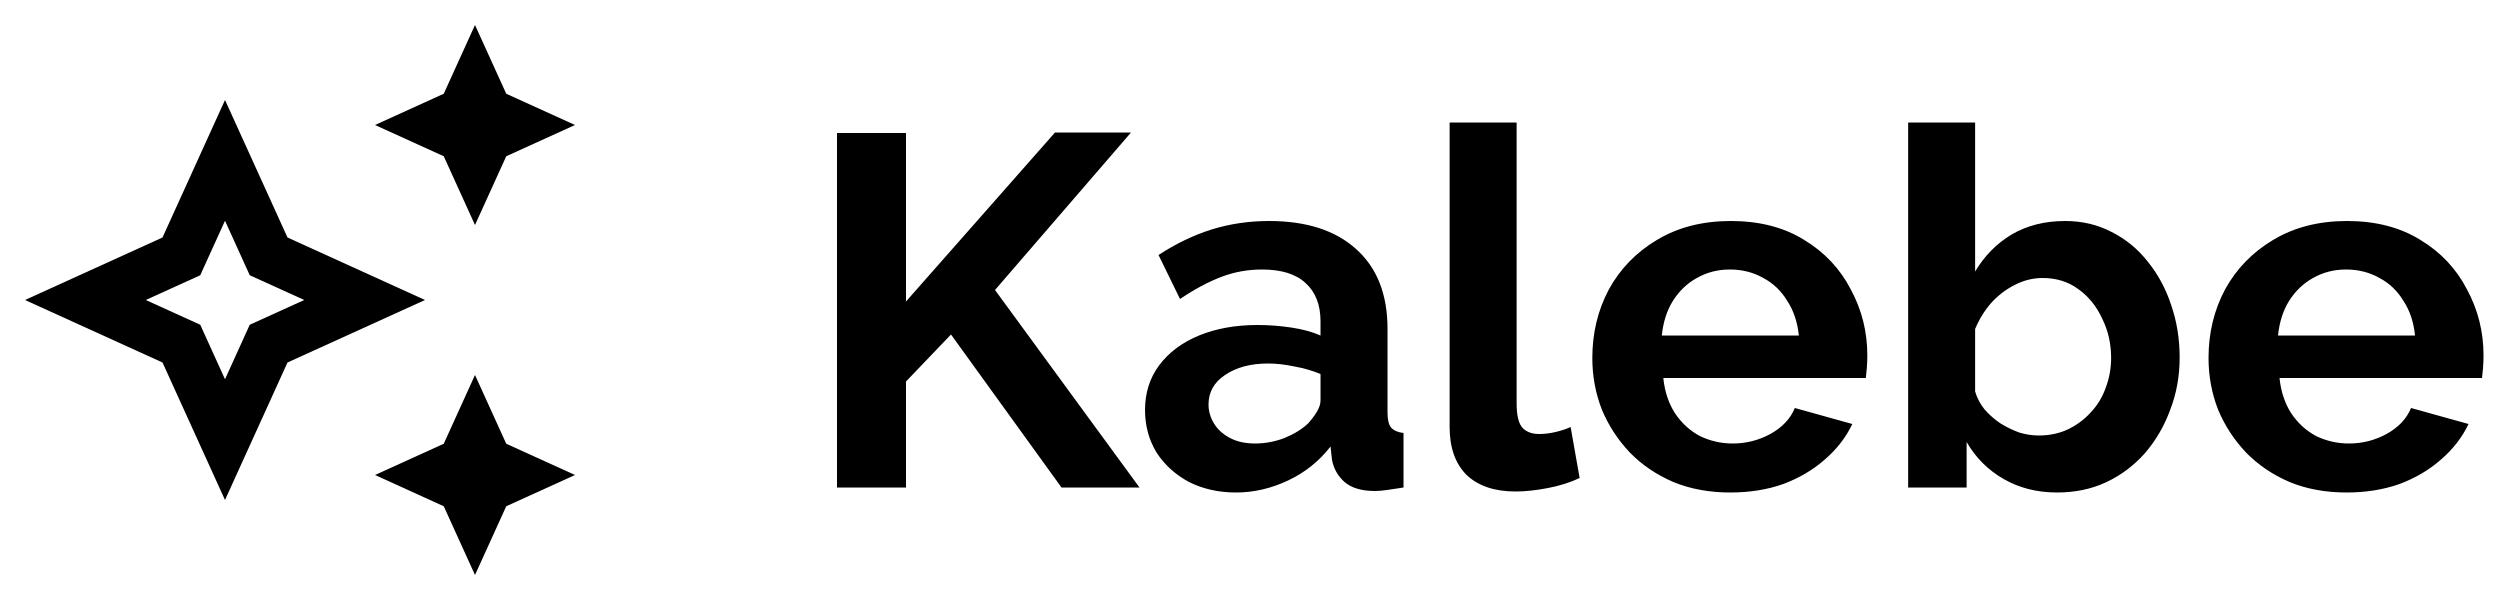 <svg width="100" height="24" viewBox="0 0 100 24" fill="none" xmlns="http://www.w3.org/2000/svg">
<g clip-path="url(#clip0_160_73)">
<path d="M19 9L20.25 6.25L23 5L20.25 3.75L19 1L17.75 3.75L15 5L17.75 6.25L19 9Z" fill="black"/>
<path d="M19 15L17.75 17.75L15 19L17.75 20.25L19 23L20.25 20.25L23 19L20.25 17.75L19 15Z" fill="black"/>
<path d="M11.5 9.5L9 4L6.5 9.5L1 12L6.5 14.5L9 20L11.5 14.5L17 12L11.5 9.5ZM9.99 12.99L9 15.17L8.01 12.99L5.83 12L8.01 11.01L9 8.83L9.99 11.01L12.17 12L9.99 12.99Z" fill="black"/>
</g>
<path d="M33.48 19.5V5.32H36.24V12.06L42.2 5.3H45.24L39.8 11.6L45.58 19.5H42.46L38.04 13.38L36.24 15.26V19.5H33.48ZM45.801 16.4C45.801 15.72 45.987 15.127 46.361 14.62C46.747 14.1 47.281 13.7 47.961 13.42C48.641 13.14 49.421 13 50.301 13C50.741 13 51.187 13.033 51.641 13.1C52.094 13.167 52.487 13.273 52.821 13.42V12.86C52.821 12.193 52.621 11.68 52.221 11.32C51.834 10.96 51.254 10.78 50.481 10.78C49.907 10.78 49.361 10.88 48.841 11.08C48.321 11.28 47.774 11.573 47.201 11.96L46.341 10.2C47.034 9.747 47.741 9.407 48.461 9.18C49.194 8.953 49.961 8.84 50.761 8.84C52.254 8.84 53.414 9.213 54.241 9.96C55.081 10.707 55.501 11.773 55.501 13.16V16.5C55.501 16.78 55.547 16.98 55.641 17.1C55.747 17.22 55.914 17.293 56.141 17.32V19.5C55.901 19.54 55.681 19.573 55.481 19.6C55.294 19.627 55.134 19.64 55.001 19.64C54.467 19.64 54.061 19.52 53.781 19.28C53.514 19.04 53.347 18.747 53.281 18.4L53.221 17.86C52.767 18.447 52.201 18.9 51.521 19.22C50.841 19.54 50.147 19.7 49.441 19.7C48.747 19.7 48.121 19.56 47.561 19.28C47.014 18.987 46.581 18.593 46.261 18.1C45.954 17.593 45.801 17.027 45.801 16.4ZM52.321 16.94C52.467 16.78 52.587 16.62 52.681 16.46C52.774 16.3 52.821 16.153 52.821 16.02V14.96C52.501 14.827 52.154 14.727 51.781 14.66C51.407 14.58 51.054 14.54 50.721 14.54C50.027 14.54 49.454 14.693 49.001 15C48.561 15.293 48.341 15.687 48.341 16.18C48.341 16.447 48.414 16.7 48.561 16.94C48.707 17.18 48.921 17.373 49.201 17.52C49.481 17.667 49.814 17.74 50.201 17.74C50.601 17.74 50.994 17.667 51.381 17.52C51.767 17.36 52.081 17.167 52.321 16.94ZM57.985 4.9H60.665V16.14C60.665 16.62 60.745 16.947 60.905 17.12C61.065 17.28 61.285 17.36 61.565 17.36C61.779 17.36 61.998 17.333 62.225 17.28C62.452 17.227 62.652 17.16 62.825 17.08L63.185 19.12C62.825 19.293 62.405 19.427 61.925 19.52C61.445 19.613 61.012 19.66 60.625 19.66C59.785 19.66 59.132 19.44 58.665 19C58.212 18.547 57.985 17.907 57.985 17.08V4.9ZM69.213 19.7C68.373 19.7 67.613 19.56 66.933 19.28C66.253 18.987 65.673 18.593 65.193 18.1C64.713 17.593 64.34 17.02 64.073 16.38C63.819 15.727 63.693 15.04 63.693 14.32C63.693 13.32 63.913 12.407 64.353 11.58C64.806 10.753 65.446 10.093 66.273 9.6C67.113 9.093 68.1 8.84 69.233 8.84C70.379 8.84 71.359 9.093 72.173 9.6C72.986 10.093 73.606 10.753 74.033 11.58C74.473 12.393 74.693 13.273 74.693 14.22C74.693 14.38 74.686 14.547 74.673 14.72C74.659 14.88 74.646 15.013 74.633 15.12H66.533C66.586 15.653 66.74 16.12 66.993 16.52C67.26 16.92 67.593 17.227 67.993 17.44C68.406 17.64 68.846 17.74 69.313 17.74C69.846 17.74 70.346 17.613 70.813 17.36C71.293 17.093 71.62 16.747 71.793 16.32L74.093 16.96C73.84 17.493 73.473 17.967 72.993 18.38C72.526 18.793 71.973 19.12 71.333 19.36C70.693 19.587 69.986 19.7 69.213 19.7ZM66.473 13.42H71.953C71.9 12.887 71.746 12.427 71.493 12.04C71.253 11.64 70.933 11.333 70.533 11.12C70.133 10.893 69.686 10.78 69.193 10.78C68.713 10.78 68.273 10.893 67.873 11.12C67.486 11.333 67.166 11.64 66.913 12.04C66.673 12.427 66.526 12.887 66.473 13.42ZM82.285 19.7C81.486 19.7 80.772 19.52 80.145 19.16C79.519 18.8 79.025 18.307 78.665 17.68V19.5H76.326V4.9H79.005V10.86C79.379 10.233 79.865 9.74 80.466 9.38C81.079 9.02 81.792 8.84 82.606 8.84C83.285 8.84 83.906 8.987 84.466 9.28C85.025 9.56 85.505 9.953 85.906 10.46C86.319 10.967 86.632 11.547 86.846 12.2C87.072 12.853 87.186 13.553 87.186 14.3C87.186 15.047 87.059 15.747 86.805 16.4C86.566 17.053 86.225 17.633 85.785 18.14C85.346 18.633 84.826 19.02 84.225 19.3C83.639 19.567 82.992 19.7 82.285 19.7ZM81.546 17.42C81.972 17.42 82.359 17.34 82.706 17.18C83.066 17.007 83.372 16.78 83.626 16.5C83.892 16.22 84.092 15.893 84.225 15.52C84.372 15.133 84.445 14.733 84.445 14.32C84.445 13.747 84.326 13.22 84.085 12.74C83.859 12.247 83.539 11.853 83.126 11.56C82.725 11.267 82.252 11.12 81.706 11.12C81.319 11.12 80.945 11.213 80.585 11.4C80.239 11.573 79.925 11.813 79.645 12.12C79.379 12.427 79.165 12.773 79.005 13.16V15.66C79.085 15.927 79.212 16.167 79.385 16.38C79.572 16.593 79.785 16.78 80.025 16.94C80.266 17.087 80.512 17.207 80.766 17.3C81.032 17.38 81.292 17.42 81.546 17.42ZM93.861 19.7C93.021 19.7 92.261 19.56 91.581 19.28C90.901 18.987 90.321 18.593 89.841 18.1C89.361 17.593 88.988 17.02 88.721 16.38C88.468 15.727 88.341 15.04 88.341 14.32C88.341 13.32 88.561 12.407 89.001 11.58C89.455 10.753 90.095 10.093 90.921 9.6C91.761 9.093 92.748 8.84 93.881 8.84C95.028 8.84 96.008 9.093 96.821 9.6C97.635 10.093 98.255 10.753 98.681 11.58C99.121 12.393 99.341 13.273 99.341 14.22C99.341 14.38 99.335 14.547 99.321 14.72C99.308 14.88 99.295 15.013 99.281 15.12H91.181C91.235 15.653 91.388 16.12 91.641 16.52C91.908 16.92 92.241 17.227 92.641 17.44C93.055 17.64 93.495 17.74 93.961 17.74C94.495 17.74 94.995 17.613 95.461 17.36C95.941 17.093 96.268 16.747 96.441 16.32L98.741 16.96C98.488 17.493 98.121 17.967 97.641 18.38C97.175 18.793 96.621 19.12 95.981 19.36C95.341 19.587 94.635 19.7 93.861 19.7ZM91.121 13.42H96.601C96.548 12.887 96.395 12.427 96.141 12.04C95.901 11.64 95.581 11.333 95.181 11.12C94.781 10.893 94.335 10.78 93.841 10.78C93.361 10.78 92.921 10.893 92.521 11.12C92.135 11.333 91.815 11.64 91.561 12.04C91.321 12.427 91.175 12.887 91.121 13.42Z" fill="black"/>
<defs>
<clipPath id="clip0_160_73">
<rect width="24" height="24" fill="white"/>
</clipPath>
</defs>
</svg>
